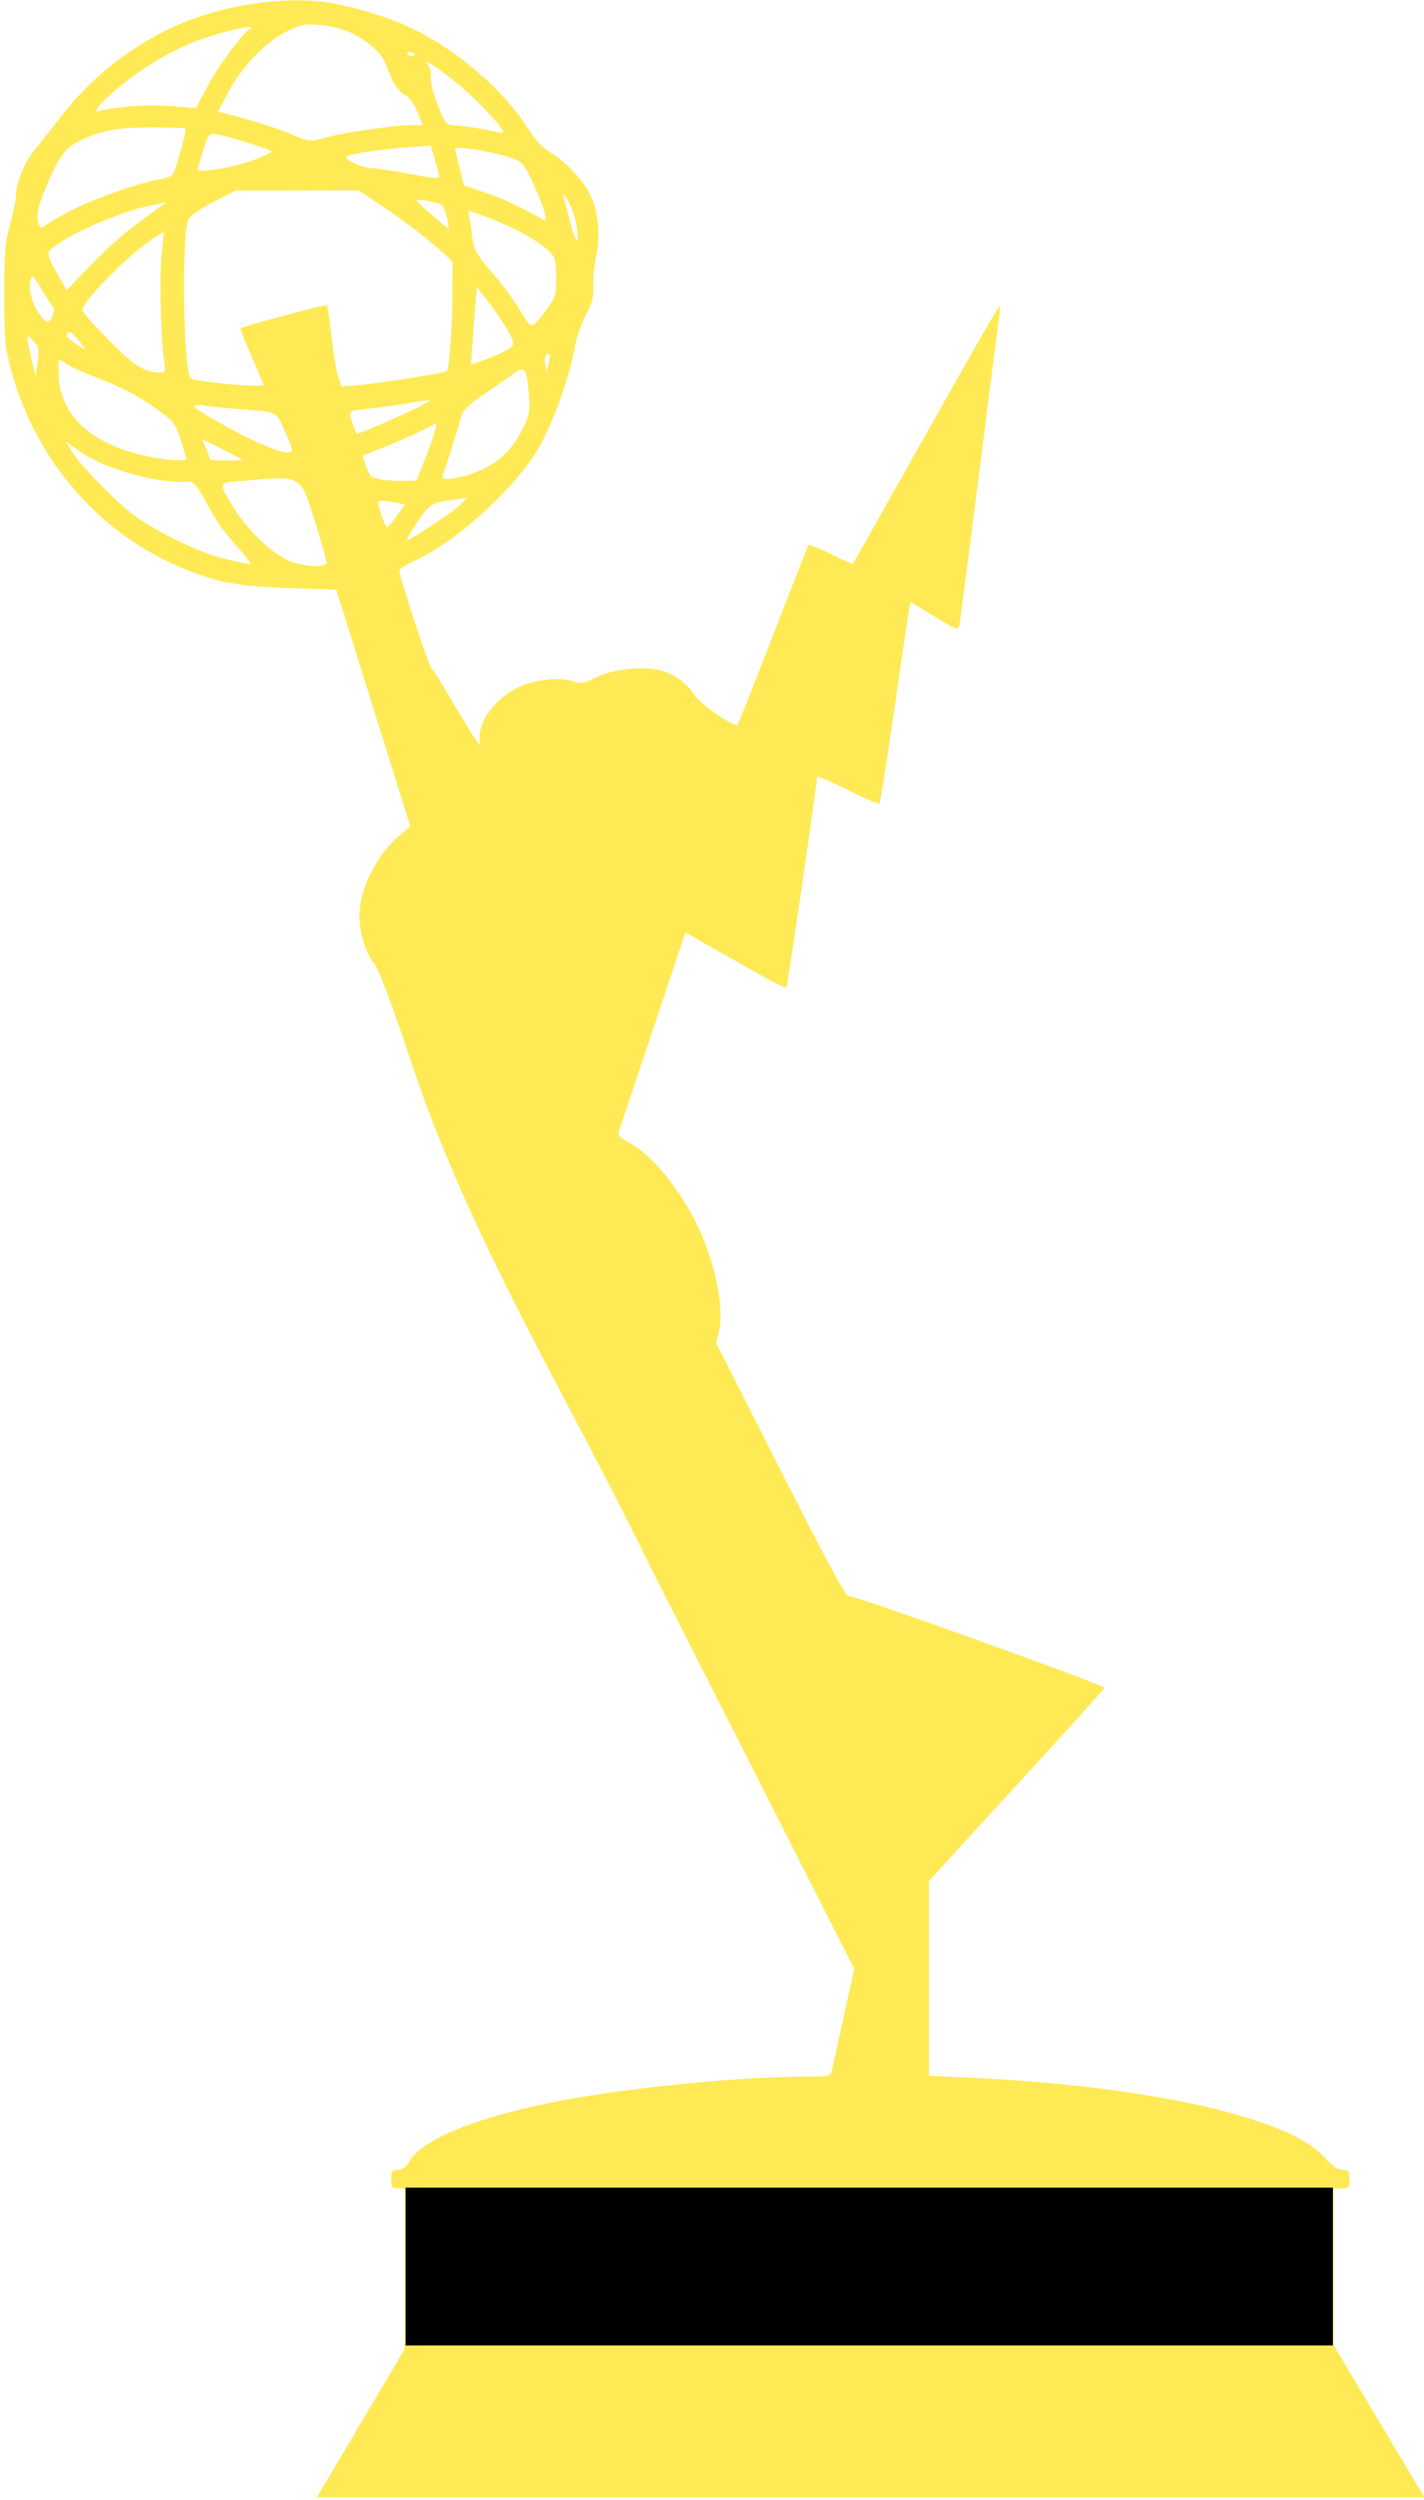 <?xml version="1.0" encoding="UTF-8" standalone="no"?>
<svg
   xmlns:dc="http://purl.org/dc/elements/1.1/"
   xmlns:cc="http://creativecommons.org/ns#"
   xmlns:rdf="http://www.w3.org/1999/02/22-rdf-syntax-ns#"
   xmlns:svg="http://www.w3.org/2000/svg"
   xmlns="http://www.w3.org/2000/svg"
   id="svg2"
   version="1.1"
   width="321"
   height="563.4"
   viewBox="0 0 321 563.4">
  <defs
     id="defs6" />
  <path
     style="fill:#ffea55;fill-opacity:1"
     d="m 74.001,558.45 c 1.419,-2.393 5.87,-9.899 9.89,-16.682 L 91.2,529.437 l 0,-18.118 0,-18.118 -1.5,0 c -1.314,0 -1.5,-0.26 -1.5,-2.1 0,-1.827 0.191,-2.1 1.466,-2.1 1,0 1.81,-0.584 2.55,-1.84 3.299,-5.598 17.749,-11.014 38.884,-14.572 15.071,-2.537 37.224,-4.57 49.939,-4.583 5.867,-0.005 6.153,-0.066 6.464,-1.356 0.179,-0.743 1.388,-6.21 2.686,-12.15 l 2.36,-10.8 -46.255,-91.2 C 127.981,314.712 106.274,279.946 92.962,240.137 88.115,225.642 85.404,218.403 84.357,217.159 82.493,214.944 81,210.151 81,206.385 c 0,-5.791 3.887,-13.685 8.81,-17.894 l 2.666,-2.279 -8.334,-26.656 -8.334,-26.656 -10.754,-0.373 C 53.658,132.131 49.167,131.303 41.468,128.175 22.562,120.492 8.041,103.837 2.54,83.524 1.108,78.236 0.962,76.679 0.947,66.6 0.934,56.965 1.108,54.853 2.266,50.6 3,47.905 3.6,45.052 3.6,44.259 3.6,41.308 5.499,36.583 7.808,33.786 9.118,32.199 11.635,29.01 13.401,26.7 20.095,17.943 28.752,10.93 38.626,6.266 48.028,1.826 60.505,-0.526 70.791,0.203 76.767,0.626 86.328,3.295 92.702,6.32 102.872,11.146 113.285,20.062 118.8,28.665 c 1.787,2.787 3.512,4.68 5.1,5.596 3.518,2.029 7.638,6.413 9.247,9.84 1.76,3.747 2.233,9.138 1.212,13.812 -0.431,1.973 -0.712,4.938 -0.625,6.59 0.125,2.38 -0.219,3.719 -1.664,6.466 -1.002,1.905 -2.121,5.145 -2.486,7.198 -1.569,8.822 -6.36,20.954 -10.338,26.178 -7.19,9.442 -17.573,18.279 -26.095,22.208 -1.732,0.799 -3.15,1.7 -3.15,2.003 0,1.309 6.726,21.751 7.266,22.086 0.329,0.203 3.026,4.53 5.993,9.614 2.967,5.085 5.218,8.5 5.002,7.591 -1.03,-4.332 2.619,-9.949 8.353,-12.855 3.575,-1.811 9.378,-2.483 12.513,-1.448 1.871,0.617 2.456,0.515 5.337,-0.932 3.765,-1.892 10.645,-2.573 14.758,-1.461 2.844,0.769 5.826,3.043 7.414,5.655 1.14,1.875 9.02,7.207 9.622,6.51 0.198,-0.229 3.812,-9.326 8.032,-20.216 4.22,-10.89 7.784,-19.999 7.921,-20.242 0.137,-0.243 2.423,0.652 5.08,1.988 2.658,1.336 4.894,2.345 4.97,2.242 0.076,-0.103 7.197,-12.75 15.824,-28.104 8.627,-15.354 16.103,-28.449 16.614,-29.1 0.877,-1.119 0.91,-1.069 0.612,0.916 -0.174,1.155 -2.215,17.085 -4.536,35.4 -2.321,18.315 -4.348,33.9 -4.505,34.633 -0.272,1.278 -0.506,1.198 -5.638,-1.913 l -5.353,-3.246 -0.329,1.613 c -0.181,0.887 -1.69,11.047 -3.353,22.576 -1.663,11.53 -3.164,21.104 -3.336,21.275 -0.172,0.172 -3.406,-1.228 -7.187,-3.11 -3.781,-1.882 -6.876,-3.221 -6.879,-2.975 -0.013,1.49 -6.66,47.21 -6.898,47.449 -0.326,0.326 -2.273,-0.699 -14.398,-7.583 l -8.4,-4.769 -7.355,21.975 c -4.045,12.086 -7.502,22.435 -7.681,22.997 -0.24,0.749 0.351,1.367 2.209,2.316 5.187,2.646 11.928,10.899 15.869,19.43 3.805,8.236 5.712,17.967 4.532,23.133 l -0.617,2.7 14.517,28.658 c 10.78,21.281 14.74,28.573 15.382,28.326 0.846,-0.325 57.65,20.076 57.636,20.699 -0.004,0.174 -8.914,10.035 -19.8,21.913 L 209.4,423.892 l 0,21.963 0,21.963 8.85,0.404 c 40.552,1.85 72.415,8.978 80.331,17.972 1.762,2.001 2.922,2.807 4.045,2.807 1.399,0 1.574,0.234 1.574,2.1 0,1.933 -0.143,2.1 -1.8,2.1 l -1.8,0 0,17.632 0,17.632 9.064,15.218 c 4.985,8.37 9.597,16.095 10.249,17.168 l 1.185,1.95 -124.839,0 -124.839,0 z M 73.598,127.002 c 0.164,-0.164 -0.952,-4.249 -2.479,-9.077 -3.489,-11.025 -2.96,-10.696 -15.498,-9.64 -6.652,0.56 -6.449,0.203 -3.241,5.714 2.95,5.068 9.089,10.964 13.021,12.505 2.981,1.169 7.266,1.428 8.198,0.497 z M 53.619,123.419 C 51.683,121.339 49.155,117.963 48,115.916 c -4.493,-7.962 -3.856,-7.316 -7.216,-7.316 -7.016,0 -17.811,-3.271 -22.927,-6.946 l -2.972,-2.135 1.108,1.924 c 1.71,2.969 9.668,11.21 14.008,14.506 5.15,3.911 14.73,8.536 20.7,9.993 2.64,0.644 5.168,1.191 5.619,1.215 0.45,0.024 -0.765,-1.658 -2.7,-3.738 z m 43.899,-5.122 c 2.96,-1.927 5.898,-4.087 6.527,-4.801 l 1.144,-1.299 -2.944,0.399 c -4.948,0.67 -5.426,0.969 -8.227,5.154 -1.491,2.228 -2.524,4.05 -2.297,4.05 0.228,0 2.836,-1.576 5.797,-3.503 z m -8.075,-2.047 1.85,-2.55 -1.697,-0.379 c -0.933,-0.208 -2.333,-0.411 -3.112,-0.45 -1.214,-0.061 -1.362,0.139 -1.045,1.403 0.561,2.236 1.493,4.526 1.842,4.526 0.171,0 1.144,-1.147 2.161,-2.55 z m 6.337,-12.75 c 1.034,-2.64 2.054,-5.55 2.266,-6.466 l 0.385,-1.666 -3.466,1.733 c -1.906,0.953 -5.67,2.605 -8.365,3.672 l -4.899,1.94 0.636,1.894 c 0.35,1.042 0.888,2.217 1.196,2.612 0.59,0.757 3.954,1.239 7.966,1.141 l 2.4,-0.059 1.88,-4.8 z m 12.898,2.317 c 4.165,-1.869 7.261,-5.066 9.371,-9.674 1.31,-2.861 1.465,-3.85 1.167,-7.411 -0.489,-5.828 -0.875,-6.331 -3.45,-4.496 -1.136,0.81 -4.169,2.91 -6.739,4.668 -3.194,2.184 -4.776,3.671 -4.999,4.696 -0.308,1.415 -3.558,11.8 -4.29,13.708 -0.508,1.324 4.547,0.481 8.941,-1.491 z M 42,103.393 C 42,103.168 41.422,101.211 40.716,99.043 39.466,95.205 39.297,95.005 34.361,91.533 31.06,89.21 27.203,87.178 23.306,85.708 20.015,84.466 16.394,82.876 15.261,82.176 L 13.2,80.902 l 0,2.973 c 0,9.575 7.307,16.39 20.4,19.026 4.349,0.876 8.4,1.112 8.4,0.491 z m 12.55,0.178 c -0.138,-0.126 -2.214,-1.213 -4.614,-2.415 l -4.364,-2.185 0.914,2.188 c 0.503,1.203 0.914,2.29 0.914,2.415 0,0.125 1.665,0.227 3.7,0.227 2.035,0 3.587,-0.103 3.45,-0.23 z m 11.134,-2.822 C 65.465,100.06 64.624,98.05 63.814,96.281 62.169,92.689 62.635,92.865 52.8,92.11 50.325,91.92 47.288,91.603 46.05,91.406 c -1.238,-0.198 -2.25,-0.122 -2.25,0.168 2.07e-4,0.69 9.945,6.261 15.3,8.572 5.158,2.225 7.157,2.408 6.584,0.603 z m 26.267,-7.876 c 2.888,-1.359 5.164,-2.558 5.059,-2.663 -0.105,-0.105 -2.352,0.188 -4.993,0.653 -2.641,0.464 -6.747,1.036 -9.124,1.27 -4.714,0.465 -4.554,0.236 -3.028,4.315 l 0.504,1.347 3.166,-1.226 C 85.275,95.895 89.063,94.232 91.95,92.872 Z M 59.4,86.712 c 0,-0.158 -1.218,-3.035 -2.707,-6.393 -1.489,-3.358 -2.601,-6.211 -2.472,-6.341 0.372,-0.372 19.254,-5.447 19.492,-5.239 0.117,0.103 0.58,3.343 1.029,7.2 0.449,3.858 1.127,7.956 1.507,9.108 l 0.691,2.094 4.28,-0.393 c 4.532,-0.416 19.131,-2.715 19.496,-3.07 0.548,-0.533 1.234,-9.729 1.258,-16.852 L 102,58.953 99.45,56.616 C 96.088,53.534 90.738,49.473 85.256,45.843 L 80.812,42.9 66.956,42.919 53.1,42.938 48.174,45.464 c -2.709,1.389 -5.253,3.136 -5.653,3.881 -1.651,3.078 -1.235,34.208 0.48,35.885 C 43.858,86.068 59.4,87.473 59.4,86.712 Z m -51.746,-9.76 c -0.692,-0.741 -1.359,-1.248 -1.481,-1.126 -0.122,0.122 0.247,2.214 0.819,4.648 l 1.042,4.426 0.439,-3.3 c 0.383,-2.88 0.279,-3.472 -0.819,-4.648 z M 36.968,81.15 C 36.22,75.758 35.916,62.092 36.434,57.189 l 0.519,-4.911 -1.671,0.987 C 30.067,56.346 18.6,67.765 18.6,69.877 c 0,0.475 2.707,3.572 6.016,6.881 5.844,5.844 7.747,7.053 11.315,7.188 1.368,0.052 1.414,-0.072 1.036,-2.796 z m 86.952,-1.23 c -0.671,-0.671 -1.32,0.654 -1.037,2.116 l 0.322,1.664 0.478,-1.77 c 0.263,-0.973 0.369,-1.878 0.237,-2.01 z m -8.801,-1.582 c 0.866,-0.866 0.819,-1.189 -0.535,-3.668 -0.816,-1.495 -2.743,-4.346 -4.282,-6.335 l -2.798,-3.616 -0.329,3.791 c -0.181,2.085 -0.481,6.016 -0.666,8.736 l -0.336,4.945 3.999,-1.451 c 2.199,-0.798 4.426,-1.879 4.948,-2.401 z M 17.606,76.538 C 16.085,74.633 15,74.26 15,75.644 c 0,0.463 3.425,2.945 4.076,2.954 0.097,0.001 -0.565,-0.925 -1.469,-2.059 z M 123.307,69.59 c 1.832,-2.496 2.092,-3.289 2.085,-6.371 -0.005,-1.936 -0.166,-4.106 -0.358,-4.823 -0.659,-2.458 -8.17,-6.986 -16.328,-9.843 l -3.194,-1.119 0.305,1.633 c 0.168,0.898 0.481,2.983 0.696,4.633 0.314,2.407 0.948,3.653 3.208,6.3 4.112,4.818 6.282,7.736 8.153,10.968 1.896,3.275 2.046,3.237 5.433,-1.377 z M 11.857,71.174 c 0.361,-0.793 0.422,-1.659 0.136,-1.95 -0.283,-0.288 -1.464,-2.107 -2.625,-4.041 -2.048,-3.411 -2.124,-3.469 -2.519,-1.896 -0.5,1.992 0.527,5.614 2.194,7.732 1.532,1.948 1.986,1.973 2.814,0.155 z M 29.95,51.127 c 2.513,-1.885 5.239,-3.888 6.059,-4.453 L 37.5,45.647 35.4,46.007 c -6.899,1.182 -18.824,6.144 -23.372,9.723 -1.643,1.293 -1.524,1.845 1.542,7.122 l 1.483,2.553 5.164,-5.426 c 2.84,-2.984 7.22,-6.968 9.732,-8.853 z m 99.702,-1.626 c -0.369,-1.65 -1.235,-3.81 -1.925,-4.8 -0.709,-1.018 -1.071,-1.279 -0.833,-0.6 0.232,0.66 1.003,3.495 1.713,6.3 1.378,5.439 2.287,4.655 1.044,-0.9 z M 17.154,46.896 c 4.957,-2.464 14.656,-5.795 18.805,-6.459 1.33,-0.213 2.647,-0.691 2.927,-1.062 0.698,-0.927 3.249,-10.04 2.906,-10.383 -0.152,-0.152 -3.475,-0.283 -7.384,-0.292 -7.651,-0.016 -11.333,0.644 -16.214,2.906 -3.46,1.604 -4.998,3.73 -8.048,11.127 -1.739,4.217 -2.071,6.119 -1.382,7.914 0.32,0.834 0.556,0.808 2.004,-0.223 0.903,-0.643 3.777,-2.23 6.387,-3.528 z m 83.633,2.231 c -0.249,-1.36 -0.814,-2.697 -1.257,-2.971 -0.968,-0.598 -5.306,-1.38 -5.665,-1.021 -0.179,0.179 6.312,5.889 7.305,6.427 0.038,0.021 -0.134,-1.075 -0.383,-2.435 z m 22.007,-1.11 c -0.196,-0.981 -1.339,-3.933 -2.541,-6.561 -1.887,-4.129 -2.481,-4.896 -4.368,-5.647 -3.419,-1.361 -13.28,-3.083 -13.289,-2.321 -0.003,0.227 0.45,2.187 1.006,4.356 l 1.011,3.944 4.844,1.647 c 2.664,0.906 6.734,2.675 9.044,3.932 2.31,1.257 4.301,2.319 4.425,2.359 0.124,0.041 0.065,-0.729 -0.132,-1.709 z M 99,39.709 c 0,-0.27 -0.427,-1.929 -0.949,-3.686 l -0.949,-3.195 -5.342,0.379 C 85.436,33.655 78,34.818 78,35.359 c 0,0.814 3.583,2.444 5.493,2.499 1.104,0.032 4.572,0.532 7.707,1.113 6.938,1.285 7.8,1.366 7.8,0.739 z M 57.45,35.969 c 2.062,-0.805 3.75,-1.624 3.75,-1.821 0,-0.381 -9.261,-3.31 -12.325,-3.898 -1.919,-0.368 -2.072,-0.094 -4.226,7.599 -0.238,0.848 0.229,0.877 4.393,0.266 C 51.604,37.739 55.388,36.774 57.45,35.969 Z m 16.399,-5.082 c 4.452,-1.154 14.972,-2.662 18.668,-2.676 l 2.817,-0.011 -1.269,-3.054 c -0.765,-1.842 -1.787,-3.251 -2.574,-3.55 -3.971,-2.536 -3.593,-6.951 -6.066,-9.615 C 81.938,8.254 77.699,6.193 72.429,5.664 68.651,5.285 68.082,5.392 64.513,7.149 59.769,9.484 54.461,15.063 51.349,20.985 l -2.185,4.159 2.568,0.67 c 5.766,1.503 10.568,3.03 13.971,4.443 4.324,1.795 3.809,1.755 8.147,0.631 z M 113.4,29.631 c 0,-0.966 -6.776,-8.028 -10.689,-11.14 -4.877,-3.879 -7.591,-5.592 -6.212,-3.92 0.439,0.533 0.725,1.859 0.634,2.948 -0.095,1.149 0.576,3.802 1.601,6.323 1.704,4.191 1.839,4.345 3.866,4.415 1.155,0.04 3.855,0.409 6,0.821 2.145,0.412 4.103,0.788 4.35,0.835 0.247,0.047 0.45,-0.08 0.45,-0.282 z M 28.698,24.029 C 31.628,23.707 36.127,23.666 39,23.936 c 2.805,0.263 5.122,0.452 5.15,0.421 0.027,-0.031 1.189,-2.196 2.582,-4.811 2.55,-4.788 7.715,-11.795 9.569,-12.982 1.824,-1.167 -4.011,-0.022 -9.993,1.962 -6.4,2.122 -13.265,6.031 -19.383,11.037 -4.259,3.485 -6.496,6.216 -4.446,5.429 0.56,-0.215 3.359,-0.648 6.22,-0.962 z M 93.6,12.364 c 0,-0.13 -0.405,-0.391 -0.9,-0.581 -0.495,-0.19 -0.9,-0.084 -0.9,0.236 0,0.32 0.405,0.581 0.9,0.581 0.495,0 0.9,-0.106 0.9,-0.236 z"
     id="path4144" />
  <rect
     y="493.019"
     x="91.434"
     height="35.566"
     width="209.031"
     id="rect4134"
     style="opacity:1;fill:#000000;fill-opacity:1;fill-rule:evenodd;stroke:none;stroke-width:0.6;stroke-linecap:square;stroke-linejoin:miter;stroke-miterlimit:4;stroke-dasharray:none;stroke-dashoffset:0;stroke-opacity:1" />
</svg>
